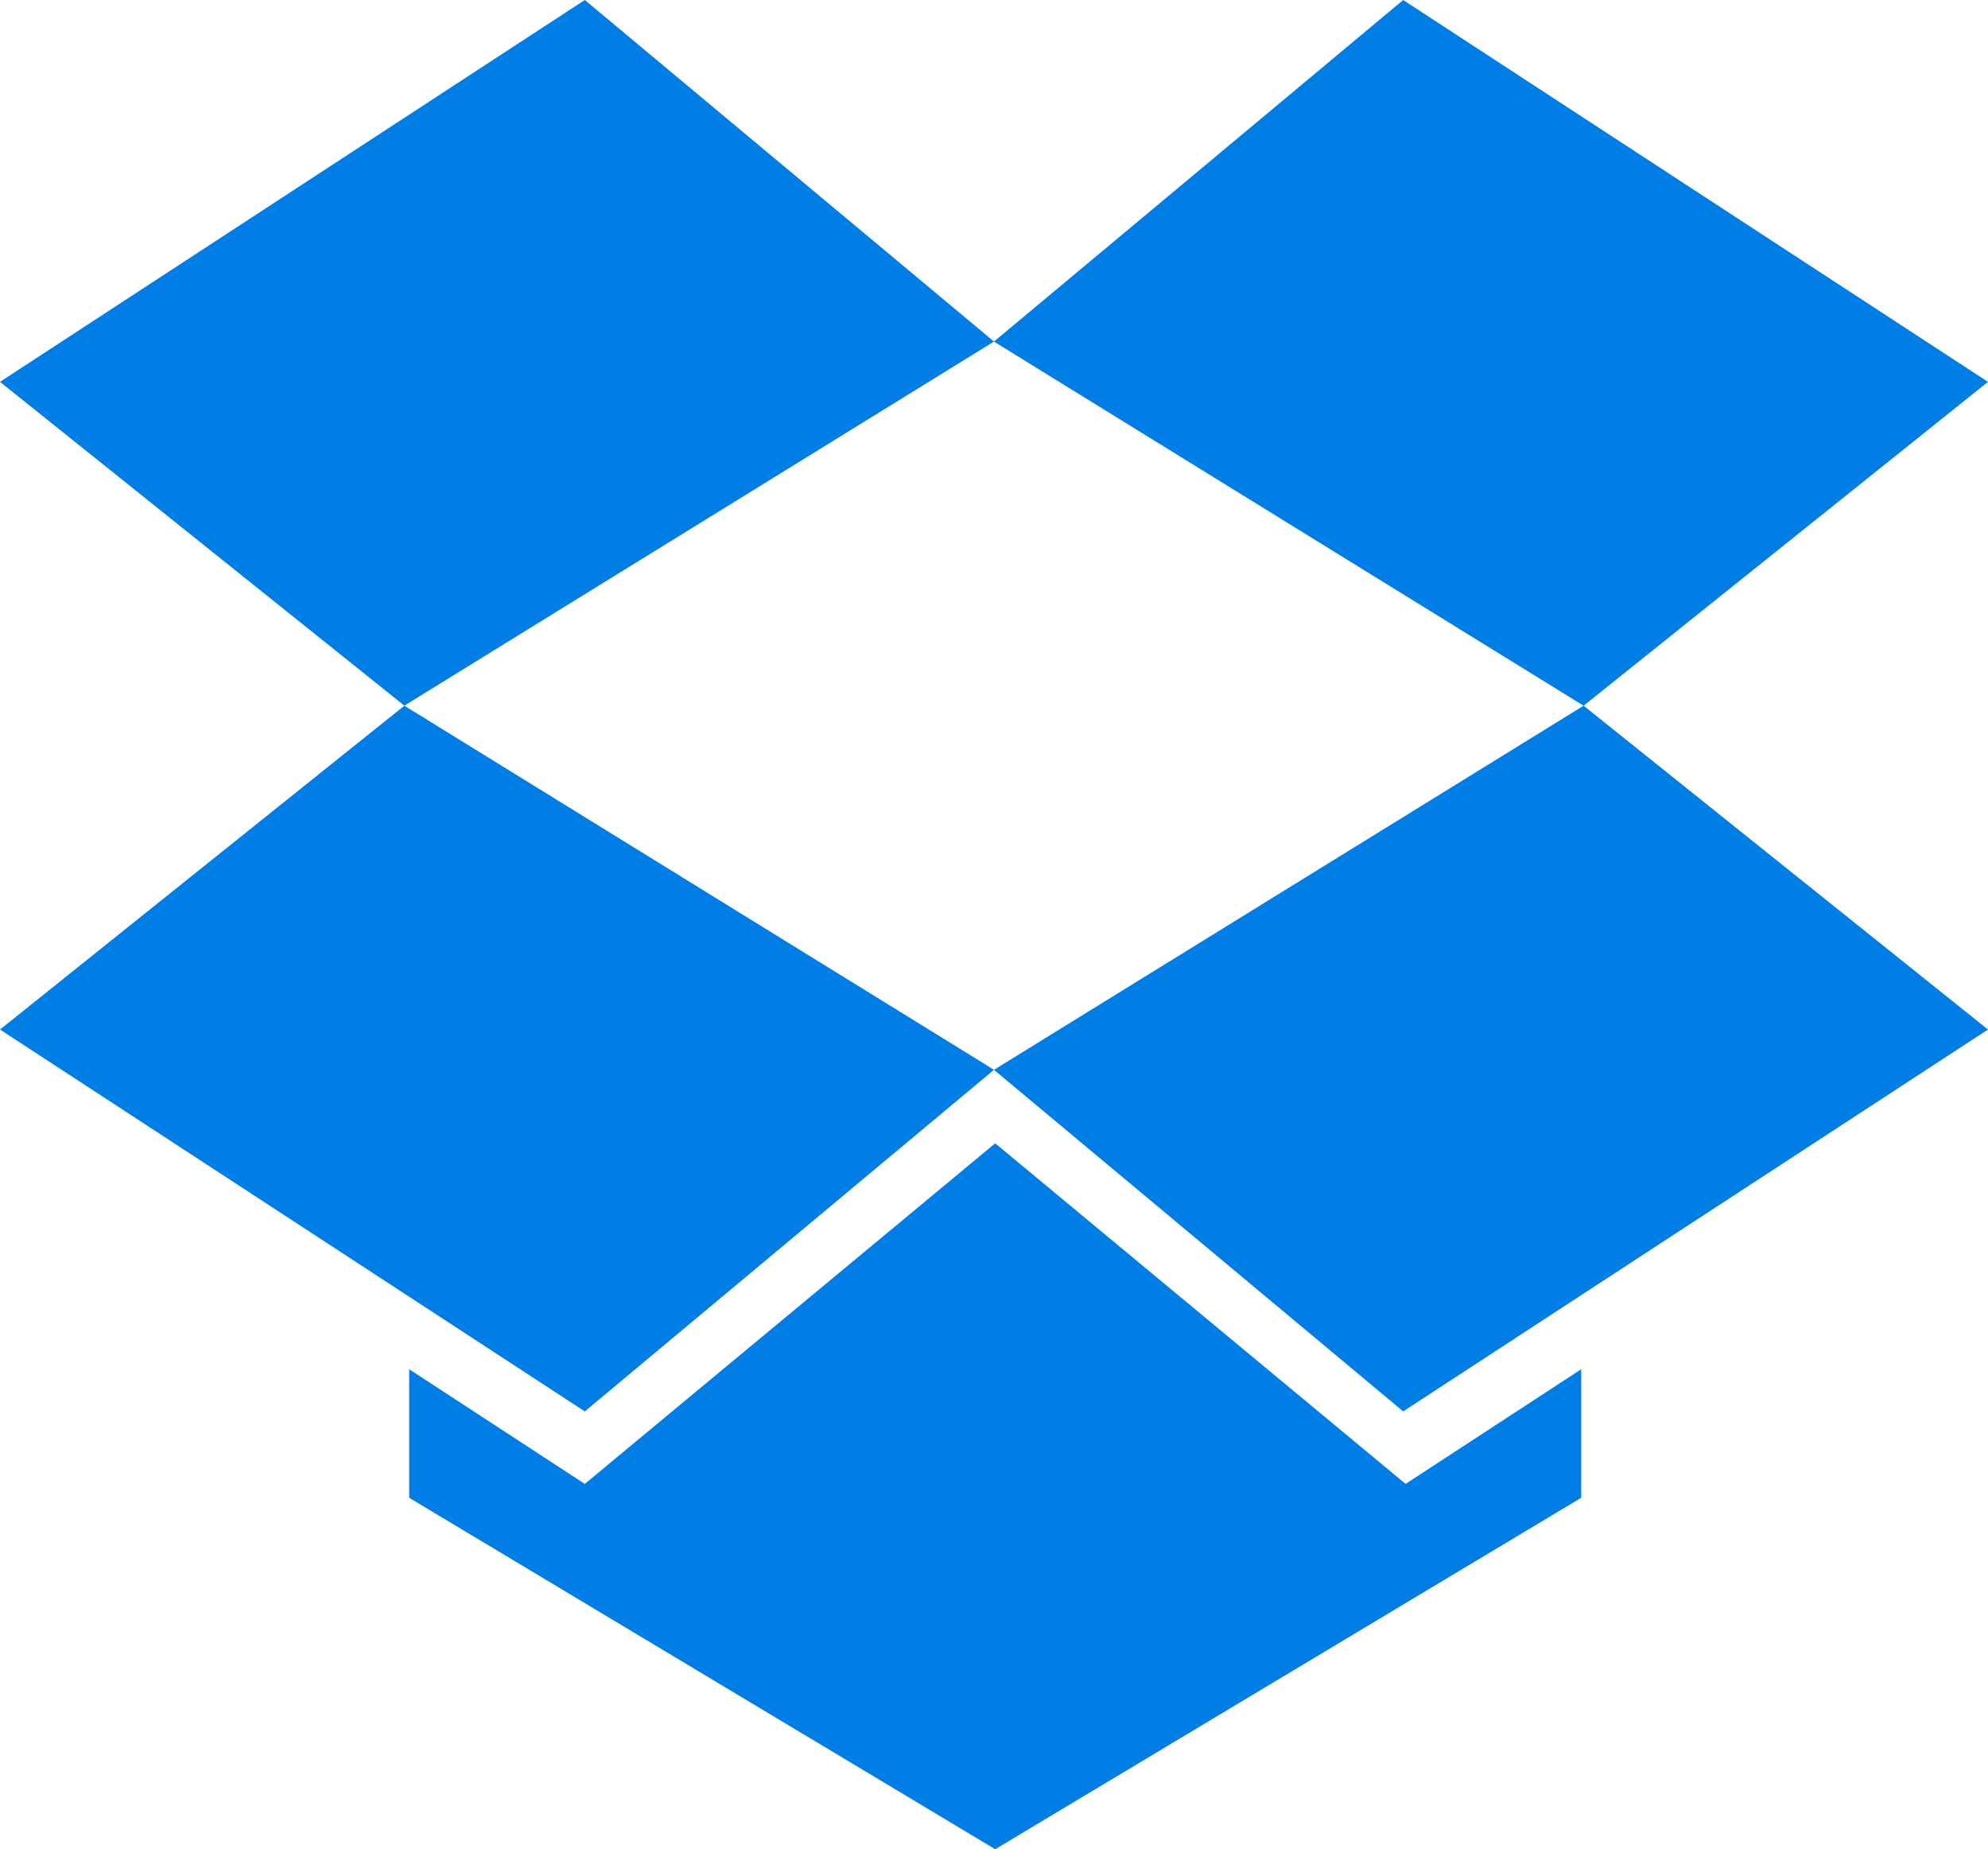 <?xml version="1.0" encoding="utf-8"?>
<!-- Generator: Adobe Illustrator 16.0.0, SVG Export Plug-In . SVG Version: 6.00 Build 0)  -->
<!DOCTYPE svg PUBLIC "-//W3C//DTD SVG 1.1//EN" "http://www.w3.org/Graphics/SVG/1.1/DTD/svg11.dtd">
<svg version="1.1"
	 id="svg3396" sodipodi:docname="dropbox.svg" inkscape:version="0.91 r13725" xmlns:dc="http://purl.org/dc/elements/1.1/" xmlns:cc="http://creativecommons.org/ns#" xmlns:rdf="http://www.w3.org/1999/02/22-rdf-syntax-ns#" xmlns:svg="http://www.w3.org/2000/svg" xmlns:sodipodi="http://sodipodi.sourceforge.net/DTD/sodipodi-0.dtd" xmlns:inkscape="http://www.inkscape.org/namespaces/inkscape"
	 xmlns="http://www.w3.org/2000/svg" xmlns:xlink="http://www.w3.org/1999/xlink" x="0px" y="0px" width="104.335px"
	 height="97.043px" viewBox="0 0 104.335 97.043" enable-background="new 0 0 104.335 97.043" xml:space="preserve">
<sodipodi:namedview  bordercolor="#666666" pagecolor="#ffffff" id="base" inkscape:window-maximized="1" inkscape:window-y="-8" inkscape:window-x="1912" inkscape:window-height="1057" inkscape:window-width="1920" fit-margin-bottom="0" fit-margin-right="0" inkscape:current-layer="layer1" inkscape:pageshadow="2" inkscape:document-units="px" inkscape:pageopacity="0.0" fit-margin-left="0" fit-margin-top="0" showgrid="false" inkscape:cy="66.733147" inkscape:cx="113.58666" inkscape:zoom="3.959798" borderopacity="1.0">
	</sodipodi:namedview>
<g id="layer1" transform="translate(0,-931.058)" inkscape:label="Layer 1" inkscape:groupmode="layer">
	<g id="g3344" transform="matrix(1.25,0,0,-1.25,-41.041,1097.96)" inkscape:label="dropbox-logos_dropbox-glyph-blue">
		<g id="g3346" transform="translate(63.524,133.522)">
			<path id="path3348" inkscape:connector-curvature="0" fill="#007EE5" d="M-6.138,0l-24.553-16.031l16.977-13.595L11.043-14.34
				L-6.138,0z"/>
		</g>
		<g id="g3350" transform="translate(32.833,79.493)">
			<path id="path3352" inkscape:connector-curvature="0" fill="#007EE5" d="M0,10.806L24.553-5.226L41.734,9.116L16.978,24.402
				L0,10.806z"/>
		</g>
		<g id="g3354" transform="translate(84.999,77.38)">
			<path id="path3356" inkscape:connector-curvature="0" fill="#007EE5" d="M-10.433,11.228L6.748-3.112l24.553,16.031
				L14.323,26.515L-10.433,11.228z"/>
		</g>
		<g id="g3358" transform="translate(137.167,113.482)">
			<path id="path3360" inkscape:connector-curvature="0" fill="#007EE5" d="M-20.867,4.008L-45.42,20.039l-17.182-14.34
				l24.757-15.287L-20.867,4.008z"/>
		</g>
		<g id="g3362" transform="translate(85.063,73.523)">
			<path id="path3364" inkscape:connector-curvature="0" fill="#007EE5" d="M-10.446,12L-27.677-2.299l-7.373,4.814v-5.397
				l24.605-14.755L14.158-2.882v5.397L6.785-2.299L-10.446,12z"/>
		</g>
	</g>
</g>
</svg>
